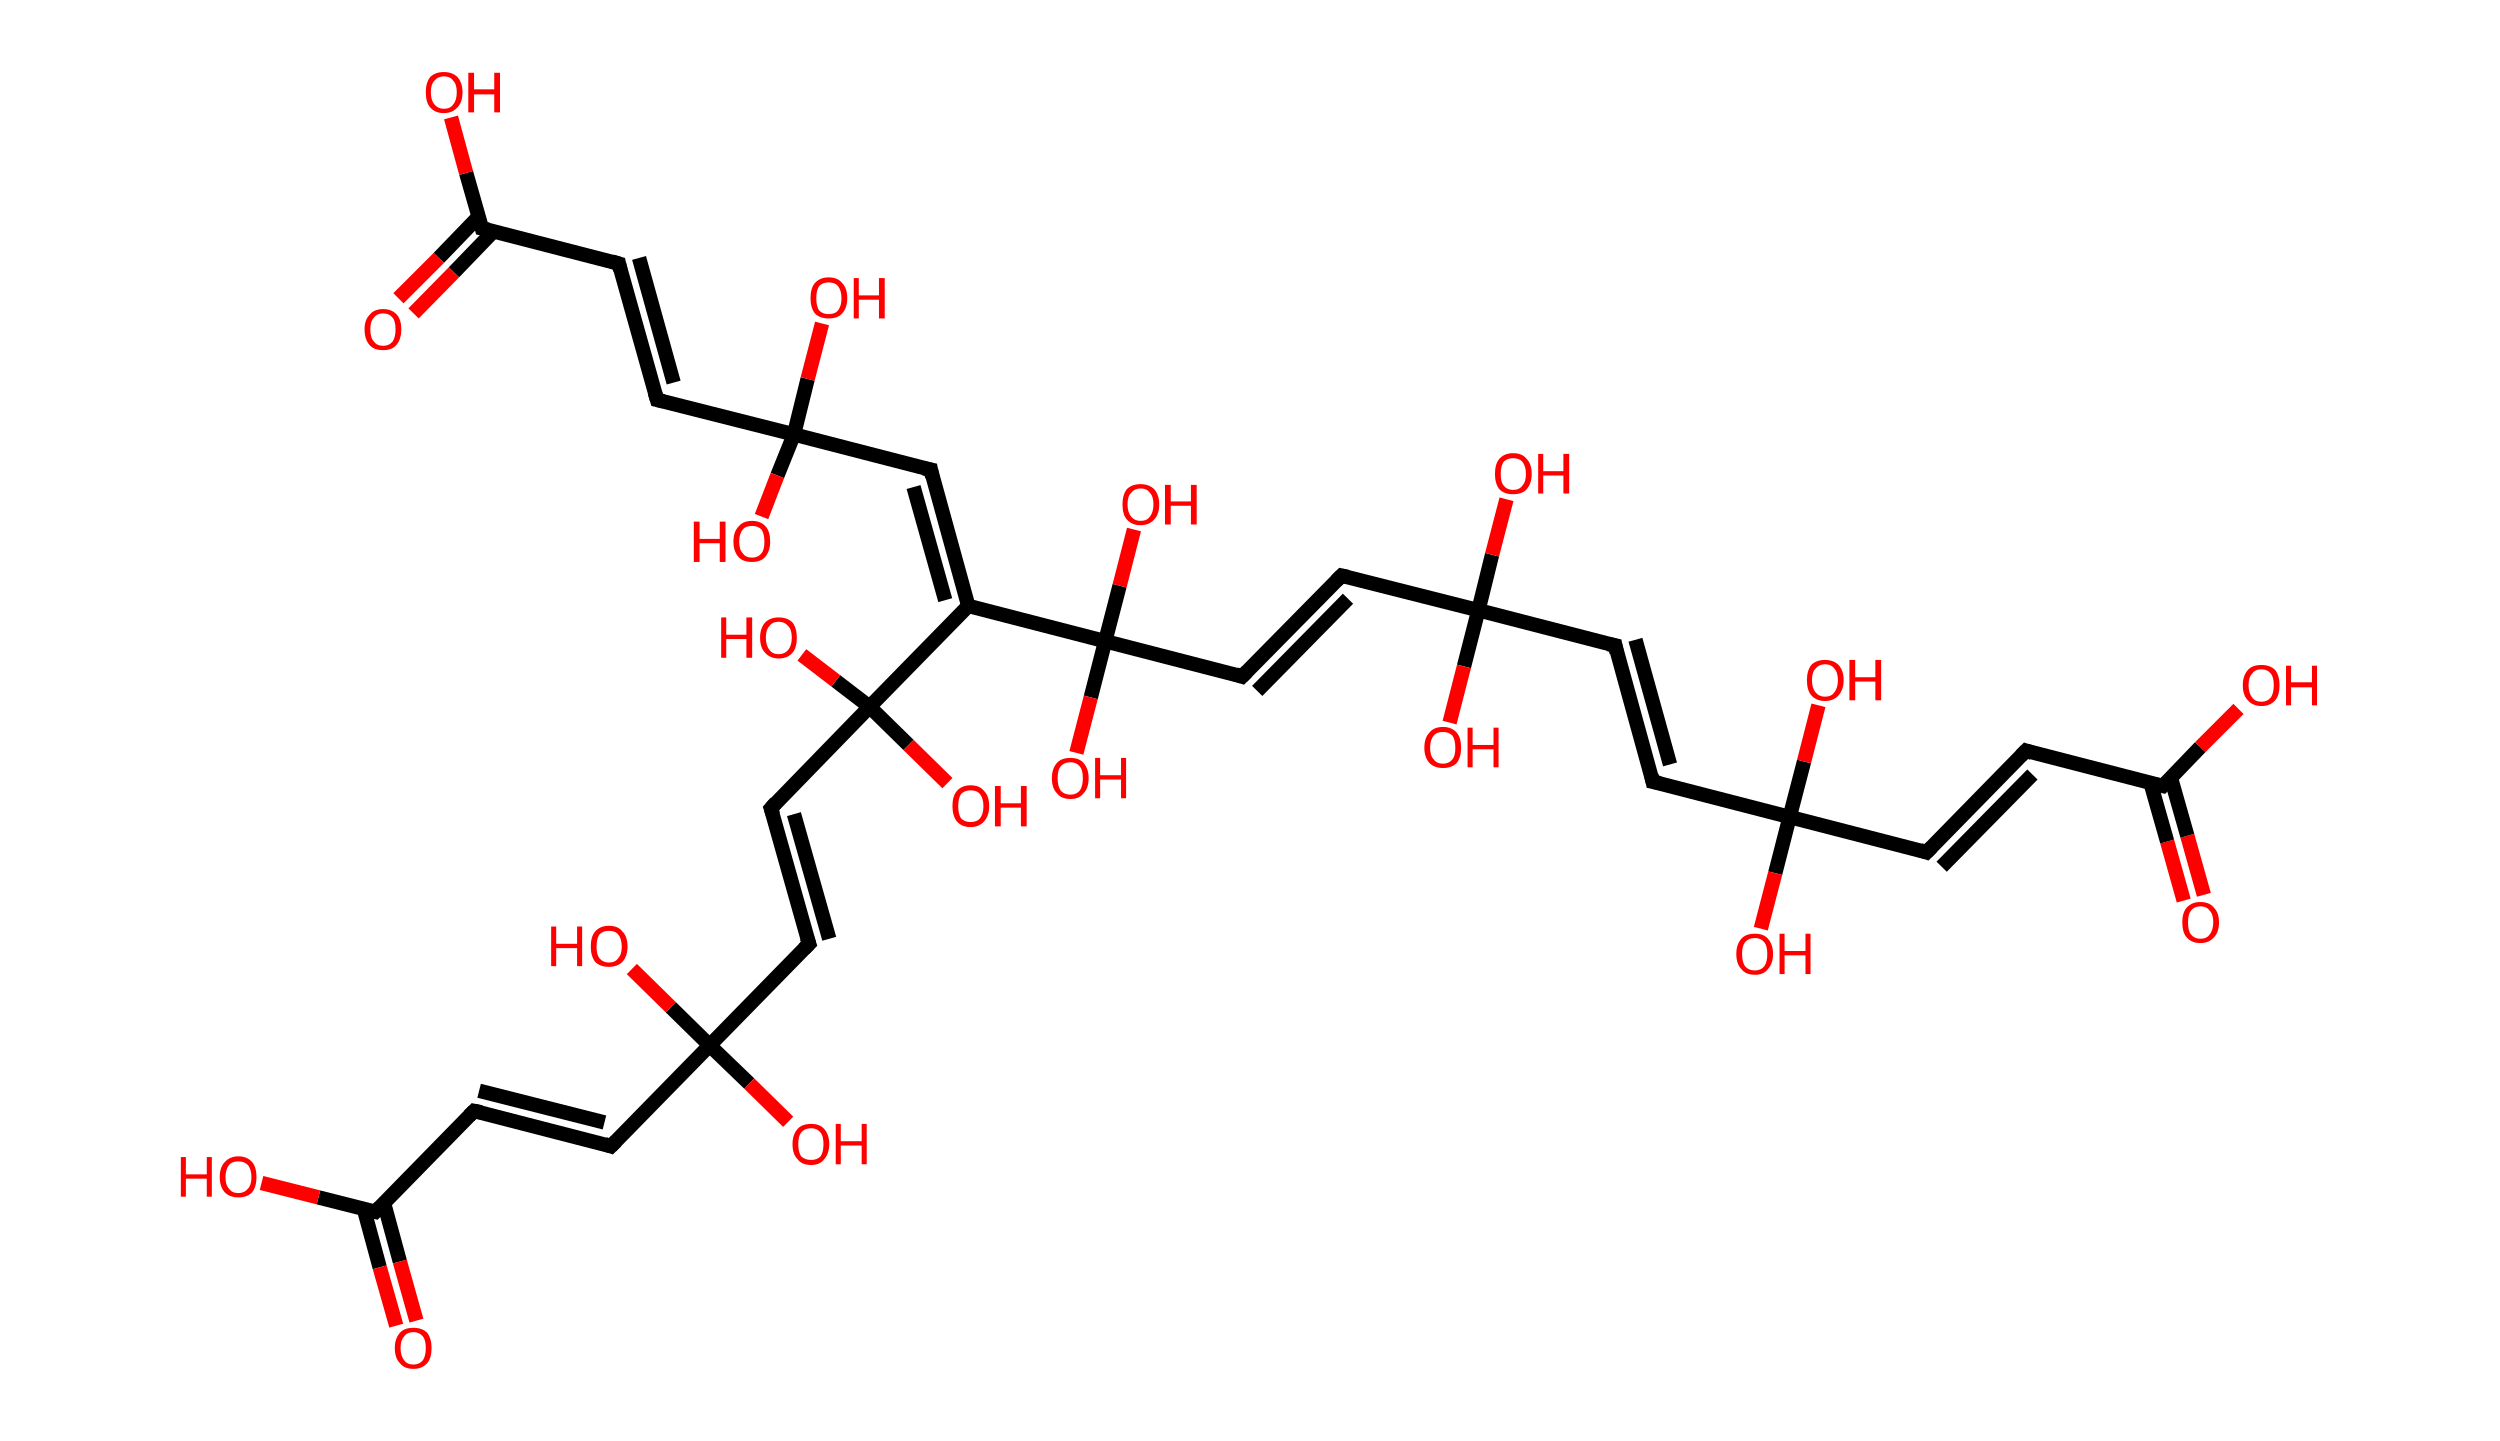 <?xml version='1.0' encoding='ASCII' standalone='yes'?>
<svg xmlns="http://www.w3.org/2000/svg" xmlns:rdkit="http://www.rdkit.org/xml" xmlns:xlink="http://www.w3.org/1999/xlink" version="1.1" baseProfile="full" xml:space="preserve" width="347px" height="200px" viewBox="0 0 347 200">
<!-- END OF HEADER -->
<rect style="opacity:1.0;fill:#FFFFFF;stroke:none" width="347.0" height="200.0" x="0.0" y="0.0"> </rect>
<path class="bond-0 atom-0 atom-1" d="M 303.1,125.0 L 300.8,116.8" style="fill:none;fill-rule:evenodd;stroke:#FF0000;stroke-width:2.0px;stroke-linecap:butt;stroke-linejoin:miter;stroke-opacity:1"/>
<path class="bond-0 atom-0 atom-1" d="M 300.8,116.8 L 298.5,108.7" style="fill:none;fill-rule:evenodd;stroke:#000000;stroke-width:2.0px;stroke-linecap:butt;stroke-linejoin:miter;stroke-opacity:1"/>
<path class="bond-0 atom-0 atom-1" d="M 305.9,124.2 L 303.6,116.0" style="fill:none;fill-rule:evenodd;stroke:#FF0000;stroke-width:2.0px;stroke-linecap:butt;stroke-linejoin:miter;stroke-opacity:1"/>
<path class="bond-0 atom-0 atom-1" d="M 303.6,116.0 L 301.3,107.9" style="fill:none;fill-rule:evenodd;stroke:#000000;stroke-width:2.0px;stroke-linecap:butt;stroke-linejoin:miter;stroke-opacity:1"/>
<path class="bond-1 atom-1 atom-2" d="M 300.2,109.1 L 305.4,103.7" style="fill:none;fill-rule:evenodd;stroke:#000000;stroke-width:2.0px;stroke-linecap:butt;stroke-linejoin:miter;stroke-opacity:1"/>
<path class="bond-1 atom-1 atom-2" d="M 305.4,103.7 L 310.7,98.4" style="fill:none;fill-rule:evenodd;stroke:#FF0000;stroke-width:2.0px;stroke-linecap:butt;stroke-linejoin:miter;stroke-opacity:1"/>
<path class="bond-2 atom-1 atom-3" d="M 300.2,109.1 L 281.2,104.2" style="fill:none;fill-rule:evenodd;stroke:#000000;stroke-width:2.0px;stroke-linecap:butt;stroke-linejoin:miter;stroke-opacity:1"/>
<path class="bond-3 atom-3 atom-4" d="M 281.2,104.2 L 267.4,118.3" style="fill:none;fill-rule:evenodd;stroke:#000000;stroke-width:2.0px;stroke-linecap:butt;stroke-linejoin:miter;stroke-opacity:1"/>
<path class="bond-3 atom-3 atom-4" d="M 282.1,107.5 L 269.5,120.3" style="fill:none;fill-rule:evenodd;stroke:#000000;stroke-width:2.0px;stroke-linecap:butt;stroke-linejoin:miter;stroke-opacity:1"/>
<path class="bond-4 atom-4 atom-5" d="M 267.4,118.3 L 248.4,113.4" style="fill:none;fill-rule:evenodd;stroke:#000000;stroke-width:2.0px;stroke-linecap:butt;stroke-linejoin:miter;stroke-opacity:1"/>
<path class="bond-5 atom-5 atom-6" d="M 248.4,113.4 L 250.4,105.7" style="fill:none;fill-rule:evenodd;stroke:#000000;stroke-width:2.0px;stroke-linecap:butt;stroke-linejoin:miter;stroke-opacity:1"/>
<path class="bond-5 atom-5 atom-6" d="M 250.4,105.7 L 252.4,97.9" style="fill:none;fill-rule:evenodd;stroke:#FF0000;stroke-width:2.0px;stroke-linecap:butt;stroke-linejoin:miter;stroke-opacity:1"/>
<path class="bond-6 atom-5 atom-7" d="M 248.4,113.4 L 246.4,121.2" style="fill:none;fill-rule:evenodd;stroke:#000000;stroke-width:2.0px;stroke-linecap:butt;stroke-linejoin:miter;stroke-opacity:1"/>
<path class="bond-6 atom-5 atom-7" d="M 246.4,121.2 L 244.4,128.9" style="fill:none;fill-rule:evenodd;stroke:#FF0000;stroke-width:2.0px;stroke-linecap:butt;stroke-linejoin:miter;stroke-opacity:1"/>
<path class="bond-7 atom-5 atom-8" d="M 248.4,113.4 L 229.4,108.5" style="fill:none;fill-rule:evenodd;stroke:#000000;stroke-width:2.0px;stroke-linecap:butt;stroke-linejoin:miter;stroke-opacity:1"/>
<path class="bond-8 atom-8 atom-9" d="M 229.4,108.5 L 224.2,89.6" style="fill:none;fill-rule:evenodd;stroke:#000000;stroke-width:2.0px;stroke-linecap:butt;stroke-linejoin:miter;stroke-opacity:1"/>
<path class="bond-8 atom-8 atom-9" d="M 231.8,106.1 L 227.0,88.8" style="fill:none;fill-rule:evenodd;stroke:#000000;stroke-width:2.0px;stroke-linecap:butt;stroke-linejoin:miter;stroke-opacity:1"/>
<path class="bond-9 atom-9 atom-10" d="M 224.2,89.6 L 205.2,84.7" style="fill:none;fill-rule:evenodd;stroke:#000000;stroke-width:2.0px;stroke-linecap:butt;stroke-linejoin:miter;stroke-opacity:1"/>
<path class="bond-10 atom-10 atom-11" d="M 205.2,84.7 L 207.1,77.0" style="fill:none;fill-rule:evenodd;stroke:#000000;stroke-width:2.0px;stroke-linecap:butt;stroke-linejoin:miter;stroke-opacity:1"/>
<path class="bond-10 atom-10 atom-11" d="M 207.1,77.0 L 209.1,69.3" style="fill:none;fill-rule:evenodd;stroke:#FF0000;stroke-width:2.0px;stroke-linecap:butt;stroke-linejoin:miter;stroke-opacity:1"/>
<path class="bond-11 atom-10 atom-12" d="M 205.2,84.7 L 203.2,92.5" style="fill:none;fill-rule:evenodd;stroke:#000000;stroke-width:2.0px;stroke-linecap:butt;stroke-linejoin:miter;stroke-opacity:1"/>
<path class="bond-11 atom-10 atom-12" d="M 203.2,92.5 L 201.2,100.3" style="fill:none;fill-rule:evenodd;stroke:#FF0000;stroke-width:2.0px;stroke-linecap:butt;stroke-linejoin:miter;stroke-opacity:1"/>
<path class="bond-12 atom-10 atom-13" d="M 205.2,84.7 L 186.2,79.9" style="fill:none;fill-rule:evenodd;stroke:#000000;stroke-width:2.0px;stroke-linecap:butt;stroke-linejoin:miter;stroke-opacity:1"/>
<path class="bond-13 atom-13 atom-14" d="M 186.2,79.9 L 172.4,93.9" style="fill:none;fill-rule:evenodd;stroke:#000000;stroke-width:2.0px;stroke-linecap:butt;stroke-linejoin:miter;stroke-opacity:1"/>
<path class="bond-13 atom-13 atom-14" d="M 187.1,83.1 L 174.5,95.9" style="fill:none;fill-rule:evenodd;stroke:#000000;stroke-width:2.0px;stroke-linecap:butt;stroke-linejoin:miter;stroke-opacity:1"/>
<path class="bond-14 atom-14 atom-15" d="M 172.4,93.9 L 153.4,89.0" style="fill:none;fill-rule:evenodd;stroke:#000000;stroke-width:2.0px;stroke-linecap:butt;stroke-linejoin:miter;stroke-opacity:1"/>
<path class="bond-15 atom-15 atom-16" d="M 153.4,89.0 L 151.4,96.8" style="fill:none;fill-rule:evenodd;stroke:#000000;stroke-width:2.0px;stroke-linecap:butt;stroke-linejoin:miter;stroke-opacity:1"/>
<path class="bond-15 atom-15 atom-16" d="M 151.4,96.8 L 149.4,104.5" style="fill:none;fill-rule:evenodd;stroke:#FF0000;stroke-width:2.0px;stroke-linecap:butt;stroke-linejoin:miter;stroke-opacity:1"/>
<path class="bond-16 atom-15 atom-17" d="M 153.4,89.0 L 155.4,81.3" style="fill:none;fill-rule:evenodd;stroke:#000000;stroke-width:2.0px;stroke-linecap:butt;stroke-linejoin:miter;stroke-opacity:1"/>
<path class="bond-16 atom-15 atom-17" d="M 155.4,81.3 L 157.4,73.5" style="fill:none;fill-rule:evenodd;stroke:#FF0000;stroke-width:2.0px;stroke-linecap:butt;stroke-linejoin:miter;stroke-opacity:1"/>
<path class="bond-17 atom-15 atom-18" d="M 153.4,89.0 L 134.4,84.1" style="fill:none;fill-rule:evenodd;stroke:#000000;stroke-width:2.0px;stroke-linecap:butt;stroke-linejoin:miter;stroke-opacity:1"/>
<path class="bond-18 atom-18 atom-19" d="M 134.4,84.1 L 129.2,65.2" style="fill:none;fill-rule:evenodd;stroke:#000000;stroke-width:2.0px;stroke-linecap:butt;stroke-linejoin:miter;stroke-opacity:1"/>
<path class="bond-18 atom-18 atom-19" d="M 131.2,83.3 L 126.8,67.6" style="fill:none;fill-rule:evenodd;stroke:#000000;stroke-width:2.0px;stroke-linecap:butt;stroke-linejoin:miter;stroke-opacity:1"/>
<path class="bond-19 atom-19 atom-20" d="M 129.2,65.2 L 110.2,60.3" style="fill:none;fill-rule:evenodd;stroke:#000000;stroke-width:2.0px;stroke-linecap:butt;stroke-linejoin:miter;stroke-opacity:1"/>
<path class="bond-20 atom-20 atom-21" d="M 110.2,60.3 L 107.9,66.0" style="fill:none;fill-rule:evenodd;stroke:#000000;stroke-width:2.0px;stroke-linecap:butt;stroke-linejoin:miter;stroke-opacity:1"/>
<path class="bond-20 atom-20 atom-21" d="M 107.9,66.0 L 105.7,71.7" style="fill:none;fill-rule:evenodd;stroke:#FF0000;stroke-width:2.0px;stroke-linecap:butt;stroke-linejoin:miter;stroke-opacity:1"/>
<path class="bond-21 atom-20 atom-22" d="M 110.2,60.3 L 112.1,52.6" style="fill:none;fill-rule:evenodd;stroke:#000000;stroke-width:2.0px;stroke-linecap:butt;stroke-linejoin:miter;stroke-opacity:1"/>
<path class="bond-21 atom-20 atom-22" d="M 112.1,52.6 L 114.1,44.9" style="fill:none;fill-rule:evenodd;stroke:#FF0000;stroke-width:2.0px;stroke-linecap:butt;stroke-linejoin:miter;stroke-opacity:1"/>
<path class="bond-22 atom-20 atom-23" d="M 110.2,60.3 L 91.2,55.5" style="fill:none;fill-rule:evenodd;stroke:#000000;stroke-width:2.0px;stroke-linecap:butt;stroke-linejoin:miter;stroke-opacity:1"/>
<path class="bond-23 atom-23 atom-24" d="M 91.2,55.5 L 85.9,36.6" style="fill:none;fill-rule:evenodd;stroke:#000000;stroke-width:2.0px;stroke-linecap:butt;stroke-linejoin:miter;stroke-opacity:1"/>
<path class="bond-23 atom-23 atom-24" d="M 93.5,53.1 L 88.7,35.8" style="fill:none;fill-rule:evenodd;stroke:#000000;stroke-width:2.0px;stroke-linecap:butt;stroke-linejoin:miter;stroke-opacity:1"/>
<path class="bond-24 atom-24 atom-25" d="M 85.9,36.6 L 66.9,31.7" style="fill:none;fill-rule:evenodd;stroke:#000000;stroke-width:2.0px;stroke-linecap:butt;stroke-linejoin:miter;stroke-opacity:1"/>
<path class="bond-25 atom-25 atom-26" d="M 66.4,30.1 L 60.9,35.8" style="fill:none;fill-rule:evenodd;stroke:#000000;stroke-width:2.0px;stroke-linecap:butt;stroke-linejoin:miter;stroke-opacity:1"/>
<path class="bond-25 atom-25 atom-26" d="M 60.9,35.8 L 55.3,41.4" style="fill:none;fill-rule:evenodd;stroke:#FF0000;stroke-width:2.0px;stroke-linecap:butt;stroke-linejoin:miter;stroke-opacity:1"/>
<path class="bond-25 atom-25 atom-26" d="M 68.5,32.1 L 63.0,37.8" style="fill:none;fill-rule:evenodd;stroke:#000000;stroke-width:2.0px;stroke-linecap:butt;stroke-linejoin:miter;stroke-opacity:1"/>
<path class="bond-25 atom-25 atom-26" d="M 63.0,37.8 L 57.4,43.5" style="fill:none;fill-rule:evenodd;stroke:#FF0000;stroke-width:2.0px;stroke-linecap:butt;stroke-linejoin:miter;stroke-opacity:1"/>
<path class="bond-26 atom-25 atom-27" d="M 66.9,31.7 L 64.7,24.0" style="fill:none;fill-rule:evenodd;stroke:#000000;stroke-width:2.0px;stroke-linecap:butt;stroke-linejoin:miter;stroke-opacity:1"/>
<path class="bond-26 atom-25 atom-27" d="M 64.7,24.0 L 62.6,16.3" style="fill:none;fill-rule:evenodd;stroke:#FF0000;stroke-width:2.0px;stroke-linecap:butt;stroke-linejoin:miter;stroke-opacity:1"/>
<path class="bond-27 atom-18 atom-28" d="M 134.4,84.1 L 120.7,98.1" style="fill:none;fill-rule:evenodd;stroke:#000000;stroke-width:2.0px;stroke-linecap:butt;stroke-linejoin:miter;stroke-opacity:1"/>
<path class="bond-28 atom-28 atom-29" d="M 120.7,98.1 L 126.1,103.4" style="fill:none;fill-rule:evenodd;stroke:#000000;stroke-width:2.0px;stroke-linecap:butt;stroke-linejoin:miter;stroke-opacity:1"/>
<path class="bond-28 atom-28 atom-29" d="M 126.1,103.4 L 131.5,108.7" style="fill:none;fill-rule:evenodd;stroke:#FF0000;stroke-width:2.0px;stroke-linecap:butt;stroke-linejoin:miter;stroke-opacity:1"/>
<path class="bond-29 atom-28 atom-30" d="M 120.7,98.1 L 116.0,94.5" style="fill:none;fill-rule:evenodd;stroke:#000000;stroke-width:2.0px;stroke-linecap:butt;stroke-linejoin:miter;stroke-opacity:1"/>
<path class="bond-29 atom-28 atom-30" d="M 116.0,94.5 L 111.3,90.9" style="fill:none;fill-rule:evenodd;stroke:#FF0000;stroke-width:2.0px;stroke-linecap:butt;stroke-linejoin:miter;stroke-opacity:1"/>
<path class="bond-30 atom-28 atom-31" d="M 120.7,98.1 L 107.0,112.2" style="fill:none;fill-rule:evenodd;stroke:#000000;stroke-width:2.0px;stroke-linecap:butt;stroke-linejoin:miter;stroke-opacity:1"/>
<path class="bond-31 atom-31 atom-32" d="M 107.0,112.2 L 112.3,131.0" style="fill:none;fill-rule:evenodd;stroke:#000000;stroke-width:2.0px;stroke-linecap:butt;stroke-linejoin:miter;stroke-opacity:1"/>
<path class="bond-31 atom-31 atom-32" d="M 110.2,113.0 L 115.1,130.3" style="fill:none;fill-rule:evenodd;stroke:#000000;stroke-width:2.0px;stroke-linecap:butt;stroke-linejoin:miter;stroke-opacity:1"/>
<path class="bond-32 atom-32 atom-33" d="M 112.3,131.0 L 98.5,145.1" style="fill:none;fill-rule:evenodd;stroke:#000000;stroke-width:2.0px;stroke-linecap:butt;stroke-linejoin:miter;stroke-opacity:1"/>
<path class="bond-33 atom-33 atom-34" d="M 98.5,145.1 L 104.0,150.4" style="fill:none;fill-rule:evenodd;stroke:#000000;stroke-width:2.0px;stroke-linecap:butt;stroke-linejoin:miter;stroke-opacity:1"/>
<path class="bond-33 atom-33 atom-34" d="M 104.0,150.4 L 109.4,155.7" style="fill:none;fill-rule:evenodd;stroke:#FF0000;stroke-width:2.0px;stroke-linecap:butt;stroke-linejoin:miter;stroke-opacity:1"/>
<path class="bond-34 atom-33 atom-35" d="M 98.5,145.1 L 93.1,139.8" style="fill:none;fill-rule:evenodd;stroke:#000000;stroke-width:2.0px;stroke-linecap:butt;stroke-linejoin:miter;stroke-opacity:1"/>
<path class="bond-34 atom-33 atom-35" d="M 93.1,139.8 L 87.7,134.5" style="fill:none;fill-rule:evenodd;stroke:#FF0000;stroke-width:2.0px;stroke-linecap:butt;stroke-linejoin:miter;stroke-opacity:1"/>
<path class="bond-35 atom-33 atom-36" d="M 98.5,145.1 L 84.8,159.1" style="fill:none;fill-rule:evenodd;stroke:#000000;stroke-width:2.0px;stroke-linecap:butt;stroke-linejoin:miter;stroke-opacity:1"/>
<path class="bond-36 atom-36 atom-37" d="M 84.8,159.1 L 65.8,154.2" style="fill:none;fill-rule:evenodd;stroke:#000000;stroke-width:2.0px;stroke-linecap:butt;stroke-linejoin:miter;stroke-opacity:1"/>
<path class="bond-36 atom-36 atom-37" d="M 83.9,155.8 L 66.5,151.4" style="fill:none;fill-rule:evenodd;stroke:#000000;stroke-width:2.0px;stroke-linecap:butt;stroke-linejoin:miter;stroke-opacity:1"/>
<path class="bond-37 atom-37 atom-38" d="M 65.8,154.2 L 52.1,168.2" style="fill:none;fill-rule:evenodd;stroke:#000000;stroke-width:2.0px;stroke-linecap:butt;stroke-linejoin:miter;stroke-opacity:1"/>
<path class="bond-38 atom-38 atom-39" d="M 50.5,167.8 L 52.7,175.9" style="fill:none;fill-rule:evenodd;stroke:#000000;stroke-width:2.0px;stroke-linecap:butt;stroke-linejoin:miter;stroke-opacity:1"/>
<path class="bond-38 atom-38 atom-39" d="M 52.7,175.9 L 55.0,184.0" style="fill:none;fill-rule:evenodd;stroke:#FF0000;stroke-width:2.0px;stroke-linecap:butt;stroke-linejoin:miter;stroke-opacity:1"/>
<path class="bond-38 atom-38 atom-39" d="M 53.3,167.0 L 55.5,175.1" style="fill:none;fill-rule:evenodd;stroke:#000000;stroke-width:2.0px;stroke-linecap:butt;stroke-linejoin:miter;stroke-opacity:1"/>
<path class="bond-38 atom-38 atom-39" d="M 55.5,175.1 L 57.8,183.3" style="fill:none;fill-rule:evenodd;stroke:#FF0000;stroke-width:2.0px;stroke-linecap:butt;stroke-linejoin:miter;stroke-opacity:1"/>
<path class="bond-39 atom-38 atom-40" d="M 52.1,168.2 L 44.2,166.2" style="fill:none;fill-rule:evenodd;stroke:#000000;stroke-width:2.0px;stroke-linecap:butt;stroke-linejoin:miter;stroke-opacity:1"/>
<path class="bond-39 atom-38 atom-40" d="M 44.2,166.2 L 36.3,164.2" style="fill:none;fill-rule:evenodd;stroke:#FF0000;stroke-width:2.0px;stroke-linecap:butt;stroke-linejoin:miter;stroke-opacity:1"/>
<path d="M 300.4,108.9 L 300.2,109.1 L 299.2,108.9" style="fill:none;stroke:#000000;stroke-width:2.0px;stroke-linecap:butt;stroke-linejoin:miter;stroke-opacity:1;"/>
<path d="M 282.1,104.5 L 281.2,104.2 L 280.5,104.9" style="fill:none;stroke:#000000;stroke-width:2.0px;stroke-linecap:butt;stroke-linejoin:miter;stroke-opacity:1;"/>
<path d="M 268.1,117.6 L 267.4,118.3 L 266.5,118.0" style="fill:none;stroke:#000000;stroke-width:2.0px;stroke-linecap:butt;stroke-linejoin:miter;stroke-opacity:1;"/>
<path d="M 230.4,108.7 L 229.4,108.5 L 229.2,107.6" style="fill:none;stroke:#000000;stroke-width:2.0px;stroke-linecap:butt;stroke-linejoin:miter;stroke-opacity:1;"/>
<path d="M 224.4,90.6 L 224.2,89.6 L 223.2,89.4" style="fill:none;stroke:#000000;stroke-width:2.0px;stroke-linecap:butt;stroke-linejoin:miter;stroke-opacity:1;"/>
<path d="M 187.1,80.1 L 186.2,79.9 L 185.5,80.6" style="fill:none;stroke:#000000;stroke-width:2.0px;stroke-linecap:butt;stroke-linejoin:miter;stroke-opacity:1;"/>
<path d="M 173.1,93.2 L 172.4,93.9 L 171.5,93.6" style="fill:none;stroke:#000000;stroke-width:2.0px;stroke-linecap:butt;stroke-linejoin:miter;stroke-opacity:1;"/>
<path d="M 129.4,66.2 L 129.2,65.2 L 128.2,65.0" style="fill:none;stroke:#000000;stroke-width:2.0px;stroke-linecap:butt;stroke-linejoin:miter;stroke-opacity:1;"/>
<path d="M 92.1,55.7 L 91.2,55.5 L 90.9,54.5" style="fill:none;stroke:#000000;stroke-width:2.0px;stroke-linecap:butt;stroke-linejoin:miter;stroke-opacity:1;"/>
<path d="M 86.1,37.5 L 85.9,36.6 L 84.9,36.3" style="fill:none;stroke:#000000;stroke-width:2.0px;stroke-linecap:butt;stroke-linejoin:miter;stroke-opacity:1;"/>
<path d="M 67.8,31.9 L 66.9,31.7 L 66.8,31.3" style="fill:none;stroke:#000000;stroke-width:2.0px;stroke-linecap:butt;stroke-linejoin:miter;stroke-opacity:1;"/>
<path d="M 107.7,111.4 L 107.0,112.2 L 107.3,113.1" style="fill:none;stroke:#000000;stroke-width:2.0px;stroke-linecap:butt;stroke-linejoin:miter;stroke-opacity:1;"/>
<path d="M 112.0,130.1 L 112.3,131.0 L 111.6,131.7" style="fill:none;stroke:#000000;stroke-width:2.0px;stroke-linecap:butt;stroke-linejoin:miter;stroke-opacity:1;"/>
<path d="M 85.5,158.4 L 84.8,159.1 L 83.9,158.8" style="fill:none;stroke:#000000;stroke-width:2.0px;stroke-linecap:butt;stroke-linejoin:miter;stroke-opacity:1;"/>
<path d="M 66.8,154.4 L 65.8,154.2 L 65.1,154.9" style="fill:none;stroke:#000000;stroke-width:2.0px;stroke-linecap:butt;stroke-linejoin:miter;stroke-opacity:1;"/>
<path d="M 52.8,167.5 L 52.1,168.2 L 51.7,168.1" style="fill:none;stroke:#000000;stroke-width:2.0px;stroke-linecap:butt;stroke-linejoin:miter;stroke-opacity:1;"/>
<path class="atom-0" d="M 302.9 128.0 Q 302.9 126.7, 303.5 126.0 Q 304.2 125.2, 305.4 125.2 Q 306.7 125.2, 307.3 126.0 Q 308.0 126.7, 308.0 128.0 Q 308.0 129.4, 307.3 130.1 Q 306.6 130.9, 305.4 130.9 Q 304.2 130.9, 303.5 130.1 Q 302.9 129.4, 302.9 128.0 M 305.4 130.3 Q 306.3 130.3, 306.7 129.7 Q 307.2 129.1, 307.2 128.0 Q 307.2 126.9, 306.7 126.4 Q 306.3 125.8, 305.4 125.8 Q 304.6 125.8, 304.1 126.4 Q 303.7 126.9, 303.7 128.0 Q 303.7 129.2, 304.1 129.7 Q 304.6 130.3, 305.4 130.3 " fill="#FF0000"/>
<path class="atom-2" d="M 311.3 95.1 Q 311.3 93.8, 312.0 93.0 Q 312.6 92.3, 313.9 92.3 Q 315.1 92.3, 315.8 93.0 Q 316.4 93.8, 316.4 95.1 Q 316.4 96.5, 315.8 97.2 Q 315.1 98.0, 313.9 98.0 Q 312.7 98.0, 312.0 97.2 Q 311.3 96.5, 311.3 95.1 M 313.9 97.4 Q 314.7 97.4, 315.2 96.8 Q 315.6 96.2, 315.6 95.1 Q 315.6 94.0, 315.2 93.5 Q 314.7 92.9, 313.9 92.9 Q 313.0 92.9, 312.6 93.5 Q 312.1 94.0, 312.1 95.1 Q 312.1 96.2, 312.6 96.8 Q 313.0 97.4, 313.9 97.4 " fill="#FF0000"/>
<path class="atom-2" d="M 317.3 92.4 L 318.0 92.4 L 318.0 94.7 L 320.9 94.7 L 320.9 92.4 L 321.6 92.4 L 321.6 97.9 L 320.9 97.9 L 320.9 95.4 L 318.0 95.4 L 318.0 97.9 L 317.3 97.9 L 317.3 92.4 " fill="#FF0000"/>
<path class="atom-6" d="M 250.8 94.4 Q 250.8 93.1, 251.4 92.3 Q 252.1 91.6, 253.3 91.6 Q 254.5 91.6, 255.2 92.3 Q 255.9 93.1, 255.9 94.4 Q 255.9 95.7, 255.2 96.5 Q 254.5 97.3, 253.3 97.3 Q 252.1 97.3, 251.4 96.5 Q 250.8 95.8, 250.8 94.4 M 253.3 96.7 Q 254.2 96.7, 254.6 96.1 Q 255.1 95.5, 255.1 94.4 Q 255.1 93.3, 254.6 92.8 Q 254.2 92.2, 253.3 92.2 Q 252.5 92.2, 252.0 92.8 Q 251.5 93.3, 251.5 94.4 Q 251.5 95.5, 252.0 96.1 Q 252.5 96.7, 253.3 96.7 " fill="#FF0000"/>
<path class="atom-6" d="M 256.7 91.6 L 257.5 91.6 L 257.5 94.0 L 260.3 94.0 L 260.3 91.6 L 261.1 91.6 L 261.1 97.2 L 260.3 97.2 L 260.3 94.6 L 257.5 94.6 L 257.5 97.2 L 256.7 97.2 L 256.7 91.6 " fill="#FF0000"/>
<path class="atom-7" d="M 241.0 132.4 Q 241.0 131.1, 241.7 130.3 Q 242.3 129.6, 243.6 129.6 Q 244.8 129.6, 245.4 130.3 Q 246.1 131.1, 246.1 132.4 Q 246.1 133.7, 245.4 134.5 Q 244.8 135.3, 243.6 135.3 Q 242.3 135.3, 241.7 134.5 Q 241.0 133.8, 241.0 132.4 M 243.6 134.7 Q 244.4 134.7, 244.9 134.1 Q 245.3 133.5, 245.3 132.4 Q 245.3 131.3, 244.9 130.8 Q 244.4 130.2, 243.6 130.2 Q 242.7 130.2, 242.2 130.8 Q 241.8 131.3, 241.8 132.4 Q 241.8 133.5, 242.2 134.1 Q 242.7 134.7, 243.6 134.7 " fill="#FF0000"/>
<path class="atom-7" d="M 247.0 129.6 L 247.7 129.6 L 247.7 132.0 L 250.6 132.0 L 250.6 129.6 L 251.3 129.6 L 251.3 135.2 L 250.6 135.2 L 250.6 132.6 L 247.7 132.6 L 247.7 135.2 L 247.0 135.2 L 247.0 129.6 " fill="#FF0000"/>
<path class="atom-11" d="M 207.5 65.8 Q 207.5 64.4, 208.1 63.7 Q 208.8 62.9, 210.0 62.9 Q 211.3 62.9, 211.9 63.7 Q 212.6 64.4, 212.6 65.8 Q 212.6 67.1, 211.9 67.9 Q 211.3 68.6, 210.0 68.6 Q 208.8 68.6, 208.1 67.9 Q 207.5 67.1, 207.5 65.8 M 210.0 68.0 Q 210.9 68.0, 211.3 67.4 Q 211.8 66.9, 211.8 65.8 Q 211.8 64.7, 211.3 64.1 Q 210.9 63.6, 210.0 63.6 Q 209.2 63.6, 208.7 64.1 Q 208.3 64.7, 208.3 65.8 Q 208.3 66.9, 208.7 67.4 Q 209.2 68.0, 210.0 68.0 " fill="#FF0000"/>
<path class="atom-11" d="M 213.5 63.0 L 214.2 63.0 L 214.2 65.4 L 217.0 65.4 L 217.0 63.0 L 217.8 63.0 L 217.8 68.5 L 217.0 68.5 L 217.0 66.0 L 214.2 66.0 L 214.2 68.5 L 213.5 68.5 L 213.5 63.0 " fill="#FF0000"/>
<path class="atom-12" d="M 197.7 103.8 Q 197.7 102.4, 198.4 101.7 Q 199.0 100.9, 200.3 100.9 Q 201.5 100.9, 202.2 101.7 Q 202.8 102.4, 202.8 103.8 Q 202.8 105.1, 202.2 105.9 Q 201.5 106.6, 200.3 106.6 Q 199.1 106.6, 198.4 105.9 Q 197.7 105.1, 197.7 103.8 M 200.3 106.0 Q 201.1 106.0, 201.6 105.4 Q 202.0 104.9, 202.0 103.8 Q 202.0 102.7, 201.6 102.1 Q 201.1 101.6, 200.3 101.6 Q 199.4 101.6, 199.0 102.1 Q 198.5 102.7, 198.5 103.8 Q 198.5 104.9, 199.0 105.4 Q 199.4 106.0, 200.3 106.0 " fill="#FF0000"/>
<path class="atom-12" d="M 203.7 101.0 L 204.4 101.0 L 204.4 103.4 L 207.3 103.4 L 207.3 101.0 L 208.0 101.0 L 208.0 106.5 L 207.3 106.5 L 207.3 104.0 L 204.4 104.0 L 204.4 106.5 L 203.7 106.5 L 203.7 101.0 " fill="#FF0000"/>
<path class="atom-16" d="M 146.0 108.0 Q 146.0 106.7, 146.7 105.9 Q 147.3 105.2, 148.6 105.2 Q 149.8 105.2, 150.4 105.9 Q 151.1 106.7, 151.1 108.0 Q 151.1 109.4, 150.4 110.1 Q 149.8 110.9, 148.6 110.9 Q 147.3 110.9, 146.7 110.1 Q 146.0 109.4, 146.0 108.0 M 148.6 110.3 Q 149.4 110.3, 149.9 109.7 Q 150.3 109.1, 150.3 108.0 Q 150.3 106.9, 149.9 106.4 Q 149.4 105.8, 148.6 105.8 Q 147.7 105.8, 147.2 106.4 Q 146.8 106.9, 146.8 108.0 Q 146.8 109.1, 147.2 109.7 Q 147.7 110.3, 148.6 110.3 " fill="#FF0000"/>
<path class="atom-16" d="M 152.0 105.2 L 152.7 105.2 L 152.7 107.6 L 155.6 107.6 L 155.6 105.2 L 156.3 105.2 L 156.3 110.8 L 155.6 110.8 L 155.6 108.2 L 152.7 108.2 L 152.7 110.8 L 152.0 110.8 L 152.0 105.2 " fill="#FF0000"/>
<path class="atom-17" d="M 155.8 70.0 Q 155.8 68.7, 156.4 67.9 Q 157.1 67.2, 158.3 67.2 Q 159.5 67.2, 160.2 67.9 Q 160.9 68.7, 160.9 70.0 Q 160.9 71.4, 160.2 72.1 Q 159.5 72.9, 158.3 72.9 Q 157.1 72.9, 156.4 72.1 Q 155.8 71.4, 155.8 70.0 M 158.3 72.3 Q 159.2 72.3, 159.6 71.7 Q 160.1 71.1, 160.1 70.0 Q 160.1 68.9, 159.6 68.4 Q 159.2 67.8, 158.3 67.8 Q 157.5 67.8, 157.0 68.4 Q 156.5 68.9, 156.5 70.0 Q 156.5 71.1, 157.0 71.7 Q 157.5 72.3, 158.3 72.3 " fill="#FF0000"/>
<path class="atom-17" d="M 161.7 67.3 L 162.5 67.3 L 162.5 69.6 L 165.3 69.6 L 165.3 67.3 L 166.1 67.3 L 166.1 72.8 L 165.3 72.8 L 165.3 70.2 L 162.5 70.2 L 162.5 72.8 L 161.7 72.8 L 161.7 67.3 " fill="#FF0000"/>
<path class="atom-21" d="M 96.3 72.4 L 97.1 72.4 L 97.1 74.8 L 99.9 74.8 L 99.9 72.4 L 100.7 72.4 L 100.7 78.0 L 99.9 78.0 L 99.9 75.4 L 97.1 75.4 L 97.1 78.0 L 96.3 78.0 L 96.3 72.4 " fill="#FF0000"/>
<path class="atom-21" d="M 101.8 75.2 Q 101.8 73.8, 102.5 73.1 Q 103.1 72.3, 104.4 72.3 Q 105.6 72.3, 106.3 73.1 Q 106.9 73.8, 106.9 75.2 Q 106.9 76.5, 106.2 77.3 Q 105.6 78.0, 104.4 78.0 Q 103.1 78.0, 102.5 77.3 Q 101.8 76.5, 101.8 75.2 M 104.4 77.4 Q 105.2 77.4, 105.7 76.8 Q 106.1 76.3, 106.1 75.2 Q 106.1 74.1, 105.7 73.5 Q 105.2 73.0, 104.4 73.0 Q 103.5 73.0, 103.1 73.5 Q 102.6 74.1, 102.6 75.2 Q 102.6 76.3, 103.1 76.8 Q 103.5 77.4, 104.4 77.4 " fill="#FF0000"/>
<path class="atom-22" d="M 112.5 41.4 Q 112.5 40.0, 113.1 39.3 Q 113.8 38.5, 115.0 38.5 Q 116.3 38.5, 116.9 39.3 Q 117.6 40.0, 117.6 41.4 Q 117.6 42.7, 116.9 43.5 Q 116.3 44.2, 115.0 44.2 Q 113.8 44.2, 113.1 43.5 Q 112.5 42.7, 112.5 41.4 M 115.0 43.6 Q 115.9 43.6, 116.3 43.1 Q 116.8 42.5, 116.8 41.4 Q 116.8 40.3, 116.3 39.7 Q 115.9 39.2, 115.0 39.2 Q 114.2 39.2, 113.7 39.7 Q 113.3 40.3, 113.3 41.4 Q 113.3 42.5, 113.7 43.1 Q 114.2 43.6, 115.0 43.6 " fill="#FF0000"/>
<path class="atom-22" d="M 118.5 38.6 L 119.2 38.6 L 119.2 41.0 L 122.0 41.0 L 122.0 38.6 L 122.8 38.6 L 122.8 44.2 L 122.0 44.2 L 122.0 41.6 L 119.2 41.6 L 119.2 44.2 L 118.5 44.2 L 118.5 38.6 " fill="#FF0000"/>
<path class="atom-26" d="M 50.6 45.7 Q 50.6 44.4, 51.3 43.7 Q 51.9 42.9, 53.2 42.9 Q 54.4 42.9, 55.1 43.7 Q 55.7 44.4, 55.7 45.7 Q 55.7 47.1, 55.0 47.9 Q 54.4 48.6, 53.2 48.6 Q 51.9 48.6, 51.3 47.9 Q 50.6 47.1, 50.6 45.7 M 53.2 48.0 Q 54.0 48.0, 54.5 47.4 Q 54.9 46.8, 54.9 45.7 Q 54.9 44.6, 54.5 44.1 Q 54.0 43.5, 53.2 43.5 Q 52.3 43.5, 51.9 44.1 Q 51.4 44.6, 51.4 45.7 Q 51.4 46.9, 51.9 47.4 Q 52.3 48.0, 53.2 48.0 " fill="#FF0000"/>
<path class="atom-27" d="M 59.1 12.8 Q 59.1 11.5, 59.7 10.7 Q 60.4 10.0, 61.6 10.0 Q 62.8 10.0, 63.5 10.7 Q 64.2 11.5, 64.2 12.8 Q 64.2 14.2, 63.5 14.9 Q 62.8 15.7, 61.6 15.7 Q 60.4 15.7, 59.7 14.9 Q 59.1 14.2, 59.1 12.8 M 61.6 15.1 Q 62.5 15.1, 62.9 14.5 Q 63.4 13.9, 63.4 12.8 Q 63.4 11.7, 62.9 11.2 Q 62.5 10.6, 61.6 10.6 Q 60.8 10.6, 60.3 11.2 Q 59.8 11.7, 59.8 12.8 Q 59.8 13.9, 60.3 14.5 Q 60.8 15.1, 61.6 15.1 " fill="#FF0000"/>
<path class="atom-27" d="M 65.0 10.1 L 65.8 10.1 L 65.8 12.4 L 68.6 12.4 L 68.6 10.1 L 69.4 10.1 L 69.4 15.6 L 68.6 15.6 L 68.6 13.1 L 65.8 13.1 L 65.8 15.6 L 65.0 15.6 L 65.0 10.1 " fill="#FF0000"/>
<path class="atom-29" d="M 132.2 111.9 Q 132.2 110.5, 132.8 109.8 Q 133.5 109.0, 134.7 109.0 Q 136.0 109.0, 136.6 109.8 Q 137.3 110.5, 137.3 111.9 Q 137.3 113.2, 136.6 114.0 Q 135.9 114.8, 134.7 114.8 Q 133.5 114.8, 132.8 114.0 Q 132.2 113.2, 132.2 111.9 M 134.7 114.1 Q 135.6 114.1, 136.0 113.6 Q 136.5 113.0, 136.5 111.9 Q 136.5 110.8, 136.0 110.2 Q 135.6 109.7, 134.7 109.7 Q 133.9 109.7, 133.4 110.2 Q 133.0 110.8, 133.0 111.9 Q 133.0 113.0, 133.4 113.6 Q 133.9 114.1, 134.7 114.1 " fill="#FF0000"/>
<path class="atom-29" d="M 138.1 109.1 L 138.9 109.1 L 138.9 111.5 L 141.7 111.5 L 141.7 109.1 L 142.5 109.1 L 142.5 114.7 L 141.7 114.7 L 141.7 112.1 L 138.9 112.1 L 138.9 114.7 L 138.1 114.7 L 138.1 109.1 " fill="#FF0000"/>
<path class="atom-30" d="M 100.1 85.7 L 100.8 85.7 L 100.8 88.1 L 103.6 88.1 L 103.6 85.7 L 104.4 85.7 L 104.4 91.3 L 103.6 91.3 L 103.6 88.7 L 100.8 88.7 L 100.8 91.3 L 100.1 91.3 L 100.1 85.7 " fill="#FF0000"/>
<path class="atom-30" d="M 105.5 88.5 Q 105.5 87.2, 106.2 86.4 Q 106.9 85.7, 108.1 85.7 Q 109.3 85.7, 110.0 86.4 Q 110.6 87.2, 110.6 88.5 Q 110.6 89.9, 110.0 90.6 Q 109.3 91.4, 108.1 91.4 Q 106.9 91.4, 106.2 90.6 Q 105.5 89.9, 105.5 88.5 M 108.1 90.8 Q 108.9 90.8, 109.4 90.2 Q 109.9 89.6, 109.9 88.5 Q 109.9 87.4, 109.4 86.9 Q 108.9 86.3, 108.1 86.3 Q 107.2 86.3, 106.8 86.9 Q 106.3 87.4, 106.3 88.5 Q 106.3 89.6, 106.8 90.2 Q 107.2 90.8, 108.1 90.8 " fill="#FF0000"/>
<path class="atom-34" d="M 110.0 158.8 Q 110.0 157.5, 110.7 156.7 Q 111.3 156.0, 112.6 156.0 Q 113.8 156.0, 114.4 156.7 Q 115.1 157.5, 115.1 158.8 Q 115.1 160.1, 114.4 160.9 Q 113.8 161.7, 112.6 161.7 Q 111.3 161.7, 110.7 160.9 Q 110.0 160.2, 110.0 158.8 M 112.6 161.0 Q 113.4 161.0, 113.9 160.5 Q 114.3 159.9, 114.3 158.8 Q 114.3 157.7, 113.9 157.2 Q 113.4 156.6, 112.6 156.6 Q 111.7 156.6, 111.2 157.2 Q 110.8 157.7, 110.8 158.8 Q 110.8 159.9, 111.2 160.5 Q 111.7 161.0, 112.6 161.0 " fill="#FF0000"/>
<path class="atom-34" d="M 116.0 156.0 L 116.7 156.0 L 116.7 158.4 L 119.6 158.4 L 119.6 156.0 L 120.3 156.0 L 120.3 161.6 L 119.6 161.6 L 119.6 159.0 L 116.7 159.0 L 116.7 161.6 L 116.0 161.6 L 116.0 156.0 " fill="#FF0000"/>
<path class="atom-35" d="M 76.5 128.6 L 77.2 128.6 L 77.2 131.0 L 80.1 131.0 L 80.1 128.6 L 80.8 128.6 L 80.8 134.1 L 80.1 134.1 L 80.1 131.6 L 77.2 131.6 L 77.2 134.1 L 76.5 134.1 L 76.5 128.6 " fill="#FF0000"/>
<path class="atom-35" d="M 82.0 131.4 Q 82.0 130.0, 82.6 129.3 Q 83.3 128.5, 84.5 128.5 Q 85.8 128.5, 86.4 129.3 Q 87.1 130.0, 87.1 131.4 Q 87.1 132.7, 86.4 133.5 Q 85.7 134.2, 84.5 134.2 Q 83.3 134.2, 82.6 133.5 Q 82.0 132.7, 82.0 131.4 M 84.5 133.6 Q 85.4 133.6, 85.8 133.0 Q 86.3 132.5, 86.3 131.4 Q 86.3 130.3, 85.8 129.7 Q 85.4 129.2, 84.5 129.2 Q 83.7 129.2, 83.2 129.7 Q 82.8 130.3, 82.8 131.4 Q 82.8 132.5, 83.2 133.0 Q 83.7 133.6, 84.5 133.6 " fill="#FF0000"/>
<path class="atom-39" d="M 54.8 187.1 Q 54.8 185.8, 55.5 185.0 Q 56.1 184.3, 57.4 184.3 Q 58.6 184.3, 59.3 185.0 Q 59.9 185.8, 59.9 187.1 Q 59.9 188.5, 59.3 189.2 Q 58.6 190.0, 57.4 190.0 Q 56.1 190.0, 55.5 189.2 Q 54.8 188.5, 54.8 187.1 M 57.4 189.4 Q 58.2 189.4, 58.7 188.8 Q 59.1 188.2, 59.1 187.1 Q 59.1 186.0, 58.7 185.5 Q 58.2 184.9, 57.4 184.9 Q 56.5 184.9, 56.1 185.5 Q 55.6 186.0, 55.6 187.1 Q 55.6 188.2, 56.1 188.8 Q 56.5 189.4, 57.4 189.4 " fill="#FF0000"/>
<path class="atom-40" d="M 25.1 160.6 L 25.8 160.6 L 25.8 163.0 L 28.7 163.0 L 28.7 160.6 L 29.4 160.6 L 29.4 166.1 L 28.7 166.1 L 28.7 163.6 L 25.8 163.6 L 25.8 166.1 L 25.1 166.1 L 25.1 160.6 " fill="#FF0000"/>
<path class="atom-40" d="M 30.5 163.4 Q 30.5 162.0, 31.2 161.3 Q 31.9 160.5, 33.1 160.5 Q 34.3 160.5, 35.0 161.3 Q 35.6 162.0, 35.6 163.4 Q 35.6 164.7, 35.0 165.5 Q 34.3 166.2, 33.1 166.2 Q 31.9 166.2, 31.2 165.5 Q 30.5 164.7, 30.5 163.4 M 33.1 165.6 Q 33.9 165.6, 34.4 165.0 Q 34.9 164.5, 34.9 163.4 Q 34.9 162.3, 34.4 161.7 Q 33.9 161.2, 33.1 161.2 Q 32.2 161.2, 31.8 161.7 Q 31.3 162.3, 31.3 163.4 Q 31.3 164.5, 31.8 165.0 Q 32.2 165.6, 33.1 165.6 " fill="#FF0000"/>
</svg>
